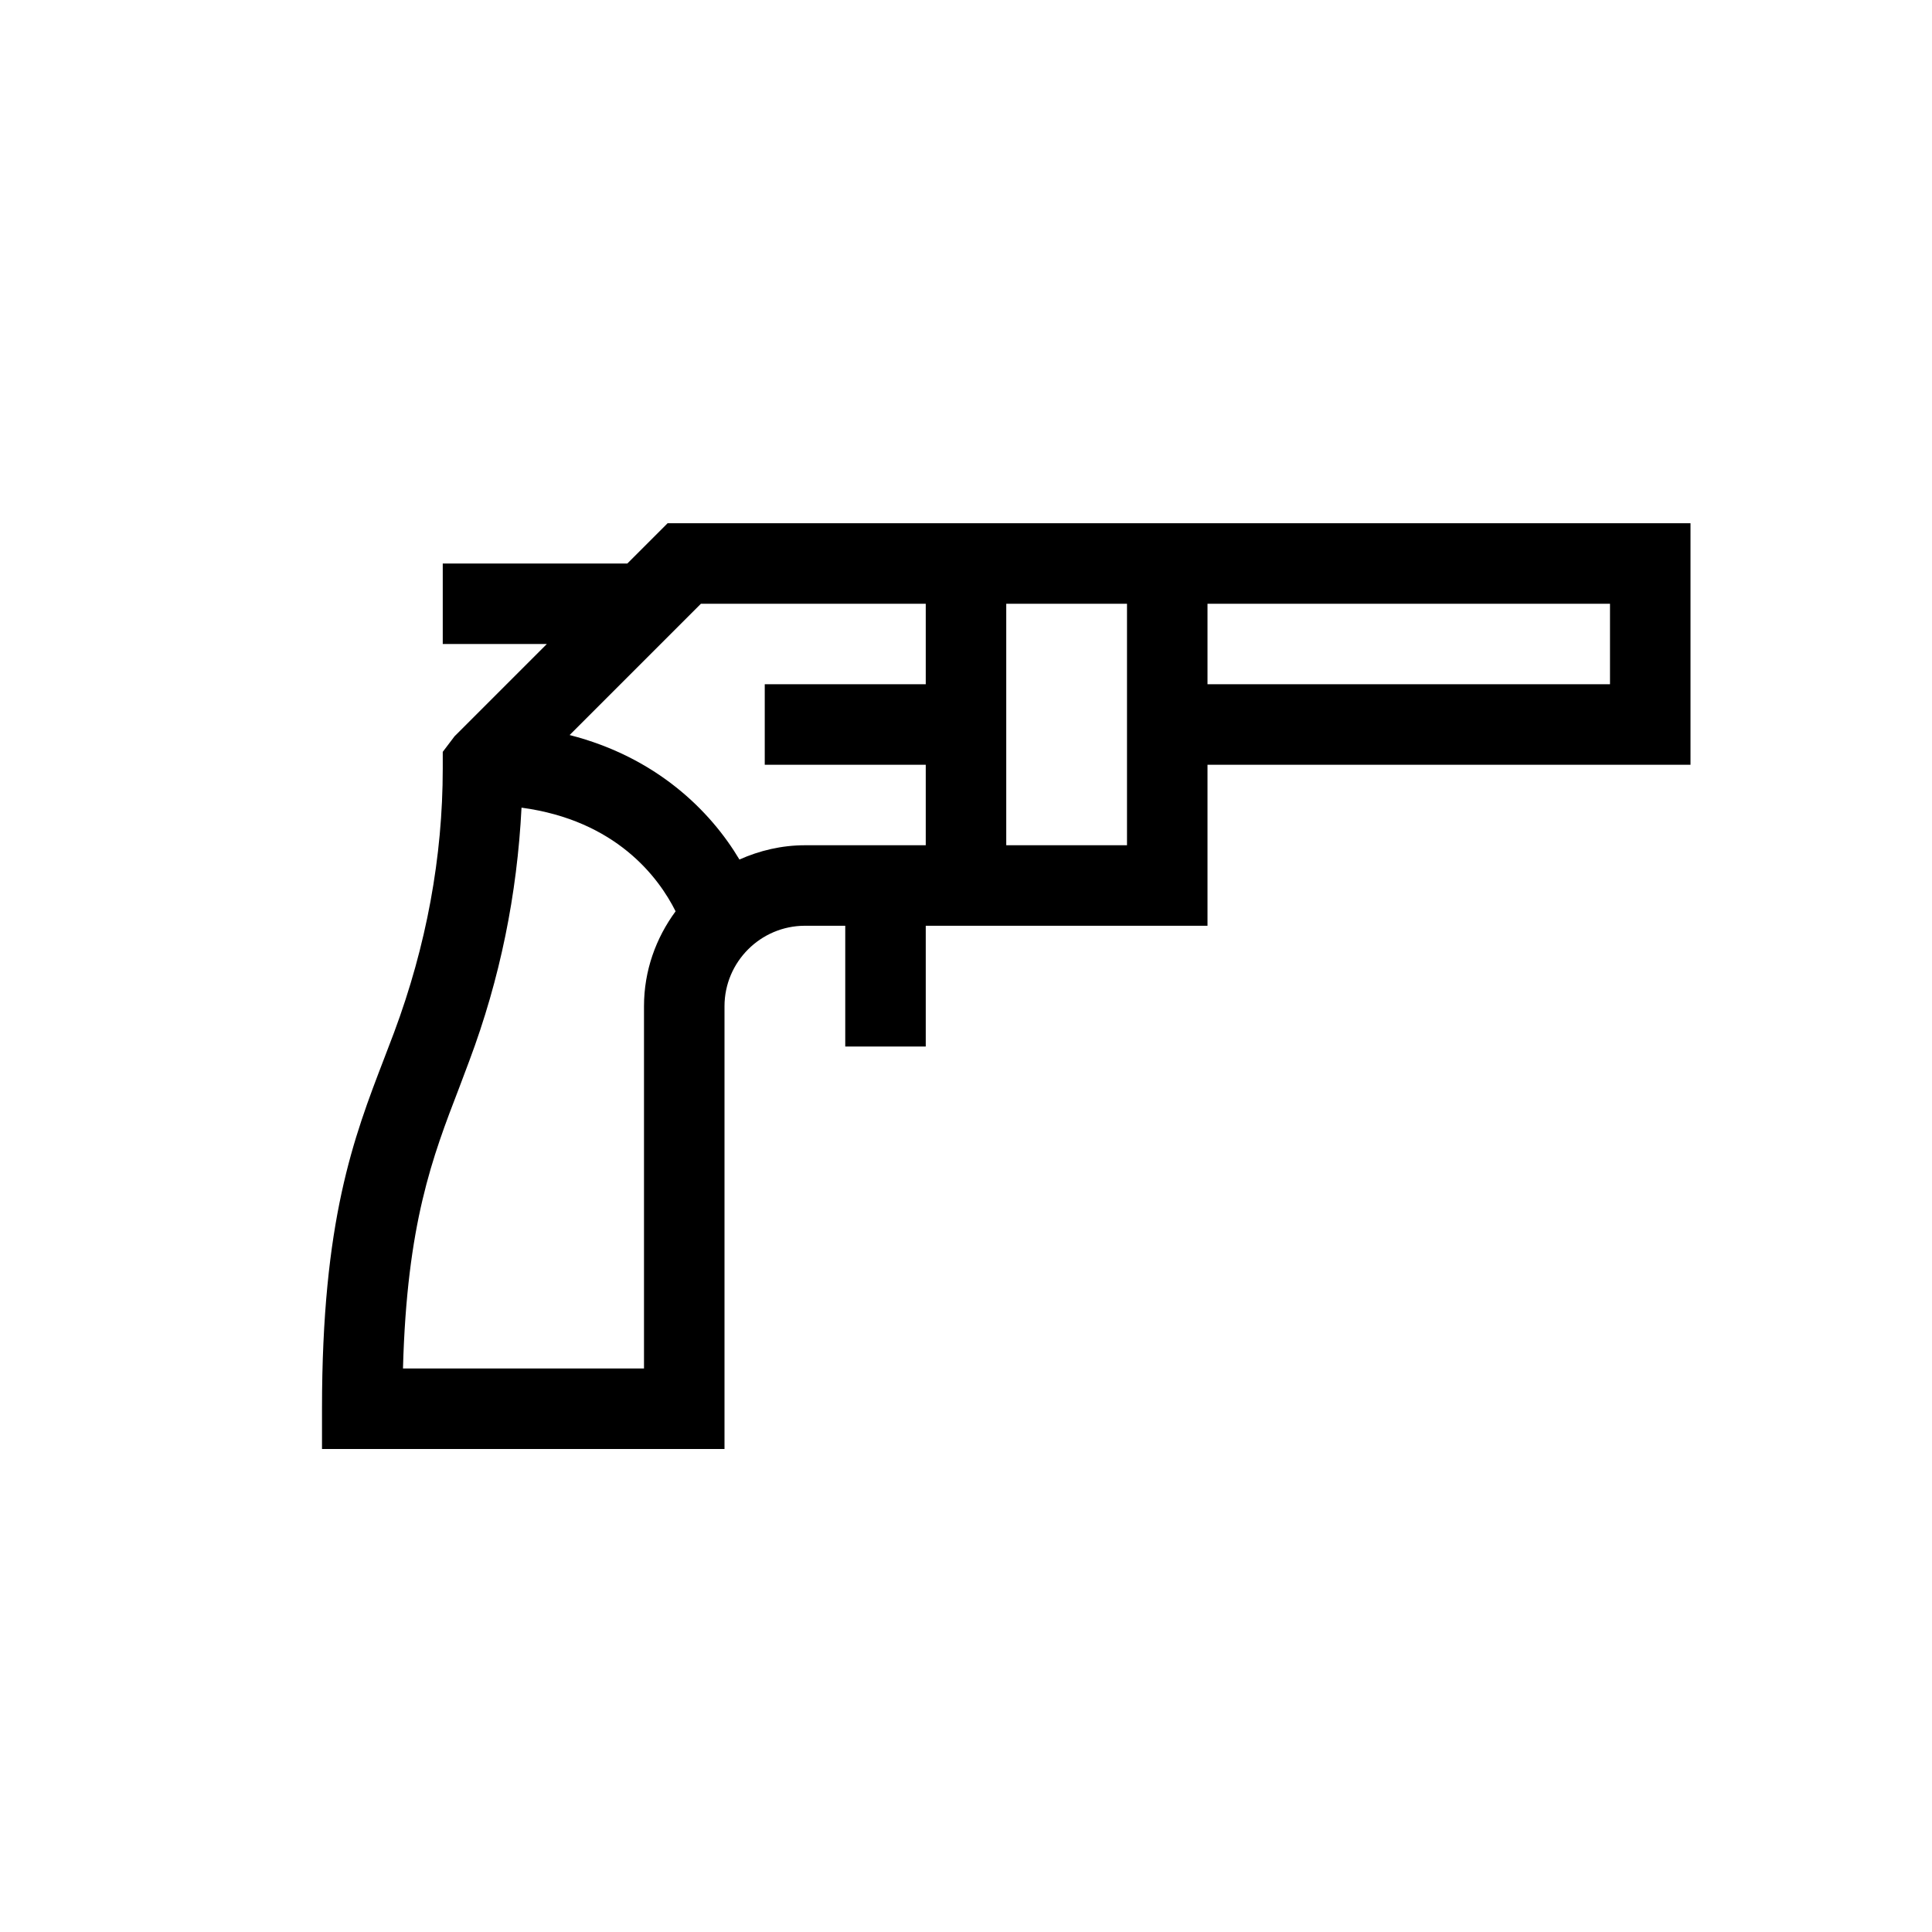 <?xml version="1.0" encoding="UTF-8"?>
<svg xmlns="http://www.w3.org/2000/svg" xmlns:xlink="http://www.w3.org/1999/xlink" width="48pt" height="48pt" viewBox="0 0 48 48" version="1.1">
<g id="surface1">
<path style=" stroke:none;fill-rule:nonzero;fill:rgb(0%,0%,0%);fill-opacity:1;" d="M 40 17 L 30 17 L 30 15 L 40 15 Z M 28 19 L 28 21 L 25 21 L 25 15 L 28 15 Z M 23 17 L 19 17 L 19 19 L 23 19 L 23 21 L 20 21 C 19.418 21 18.867 21.133 18.371 21.355 C 17.648 20.141 16.305 18.812 14.152 18.262 L 17.414 15 L 23 15 Z M 16 25 L 16 34 L 10.012 34 C 10.109 30.398 10.742 28.754 11.41 27.02 L 11.66 26.355 C 12.426 24.312 12.848 22.219 12.957 20.066 C 15.312 20.383 16.367 21.805 16.785 22.641 C 16.297 23.305 16 24.113 16 25 M 35 13 L 16.586 13 L 15.586 14 L 11 14 L 11 16 L 13.586 16 L 11.293 18.293 L 11 18.68 L 11 19.094 C 11 21.289 10.594 23.5 9.789 25.656 L 9.543 26.301 C 8.785 28.273 8 30.316 8 35 L 8 36 L 18 36 L 18 25 C 18 23.898 18.898 23 20 23 L 21 23 L 21 26 L 23 26 L 23 23 L 30 23 L 30 19 L 42 19 L 42 13 Z M 35 13 "/>
</g>
</svg>

